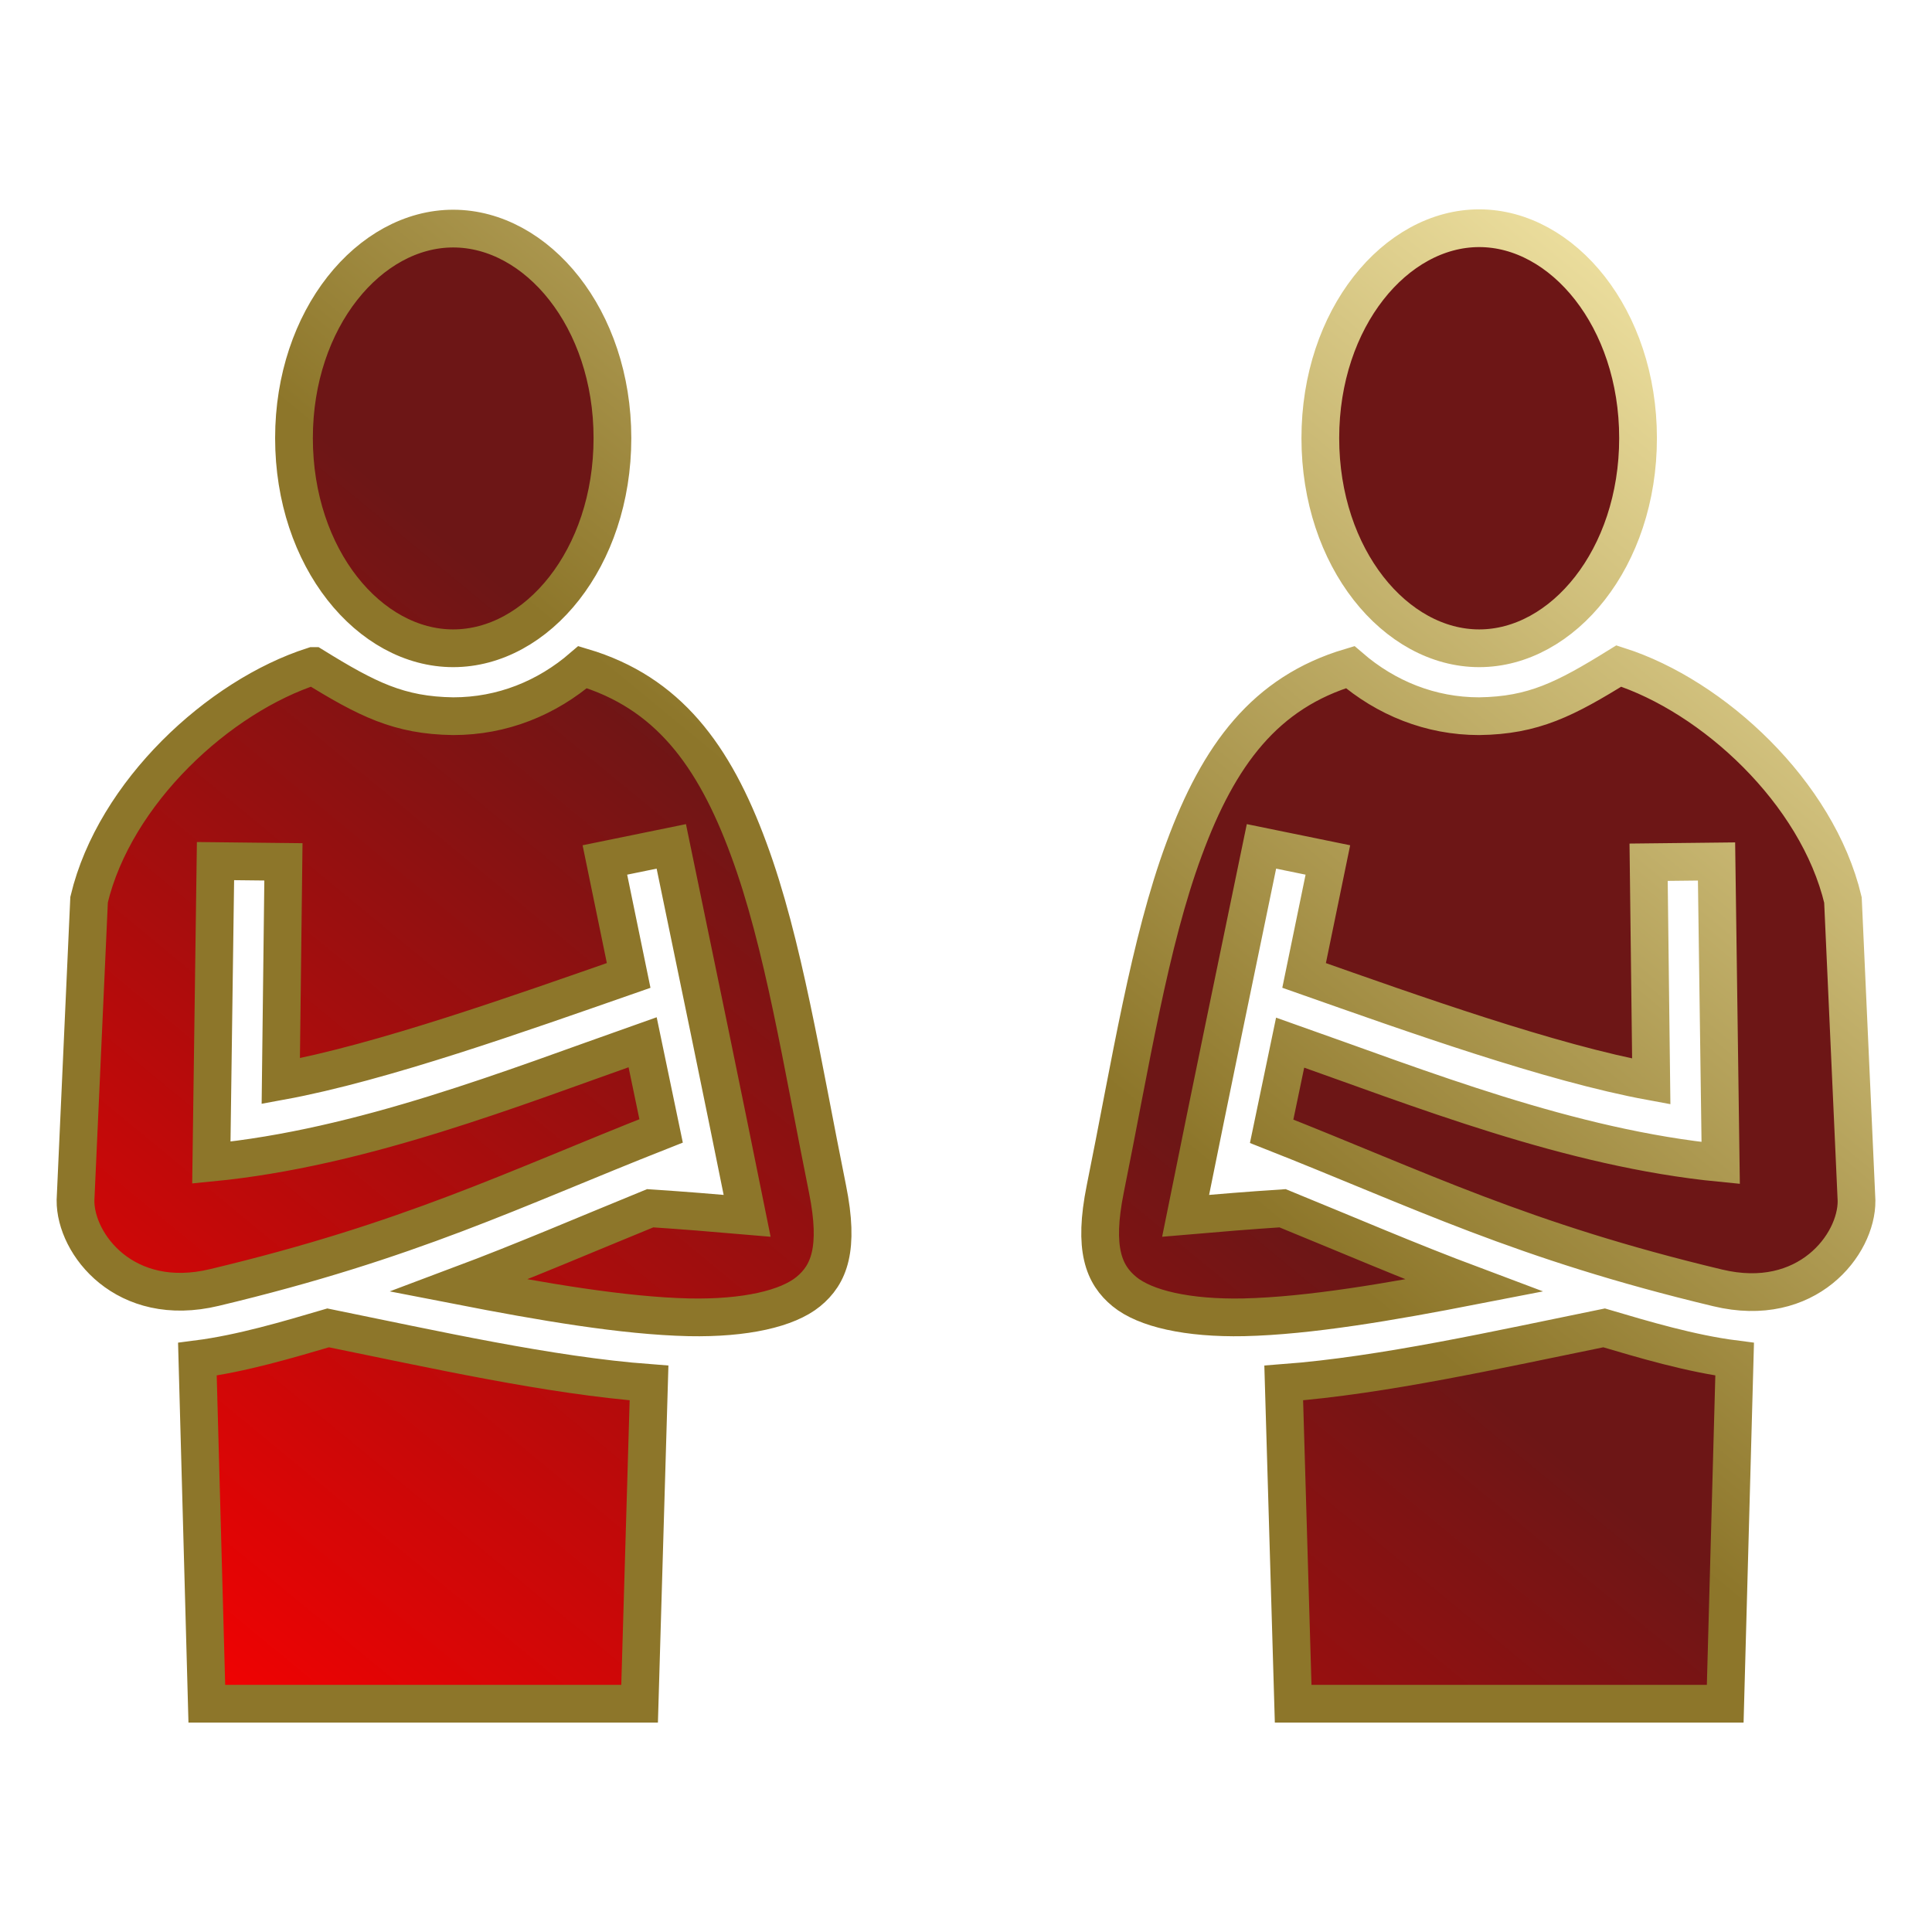 <svg xmlns="http://www.w3.org/2000/svg" viewBox="0 0 512 512" style="height: 512px; width: 512px;">
			<defs>
				
				<linearGradient id="bg-gradient" x1="0" x2="1" y1="1" y2="0">
			<stop offset="0%" stop-color="rgb(255, 0, 0)" stop-opacity="1"></stop>
			<stop offset="50%" stop-color="rgb(109, 22, 22)" stop-opacity="1"></stop>
		</linearGradient>
				<linearGradient id="stroke-gradient" x1="0" x2="1" y1="1" y2="0">
			<stop offset="50%" stop-color="rgb(141, 118, 42)" stop-opacity="1"></stop>
			<stop offset="100%" stop-color="rgb(255, 243, 181)" stop-opacity="1"></stop>
		</linearGradient>
			</defs>
			<g
		class="" transform="translate(0,0)" style=""><path d="M392 60.48c-22.1 0-42.1 23.8-42.1 55.62 0 31.9 20 55.7 42.1 55.7s42.1-23.8 42.1-55.7c0-31.82-20-55.62-42.1-55.62zm-271.9.1c-22.14 0-42.19 23.8-42.19 55.52 0 31.9 20.05 55.7 42.19 55.7 22.2 0 42.2-23.8 42.2-55.7 0-31.72-20-55.52-42.2-55.52zM83.01 176.5c-25 8-52.6 33.5-59.4 61.9l-3.6 79.7c-.1 11.6 13.1 28.8 36.8 23.1 51.99-12.4 79.09-26 118.39-41.5l-4.9-23.5c-34.6 12.2-74.24 28-114.29 31.9l1.1-79.9 18 .2-.7 58.1c26.79-4.9 63.49-18 92.19-28l-6.3-30.6 17.6-3.6c7.2 34.8 12.9 62.2 20.1 97.9-9.3-.8-16.6-1.4-25.7-2-17.4 7.1-33.1 13.9-50.7 20.5 22.1 4.3 43.6 8 61 8.4 14.9.3 26.1-2.3 31.6-6.8s8.3-11.3 5.1-27.2c-6.7-33.1-11.7-65.3-20.9-90.1-9.2-25-21.5-41.5-44-48.2-9.5 8.2-21.3 13-34.3 13-14.4-.2-22.84-4.5-37.09-13.3zm345.99 0c-14.2 8.8-22.6 13.1-37 13.3-12.9 0-24.7-4.8-34.2-13-22.5 6.7-34.8 23.2-44 48.2-9.2 24.8-14.2 57-20.9 90.1-3.2 15.9-.4 22.7 5.1 27.2s16.7 7.1 31.6 6.8c17.4-.4 38.9-4.1 61-8.4-17.6-6.6-33.3-13.4-50.7-20.5-9.1.6-16.4 1.2-25.7 2 7.2-35.7 12.9-63.1 20.1-97.9l17.6 3.6-6.3 30.6c28.7 10.1 65.3 23.2 92 28.1l-.7-58.1 18-.2 1.1 79.9c-40-3.9-79.5-19.7-114.1-31.9l-4.9 23.5c39.3 15.5 66.3 29.1 118.2 41.5 23.7 5.7 36.9-11.5 36.8-23.1l-3.6-79.7c-6.8-28.5-34.4-54-59.4-62zM86.96 351.9c-10.55 3.1-22.95 6.8-34.65 8.3l2.5 91.3H169.5l2.5-85c-26.4-2-57-8.9-85.04-14.6zm338.14 0c-28 5.7-58.5 12.6-84.9 14.6l2.5 85h114.5l2.5-91.3c-11.7-1.5-24.1-5.2-34.6-8.3z"
 fill="url(#bg-gradient)" fill-opacity="1" stroke="url(#stroke-gradient)" stroke-opacity="1" stroke-width="10" >[
s]*</path></g></svg>